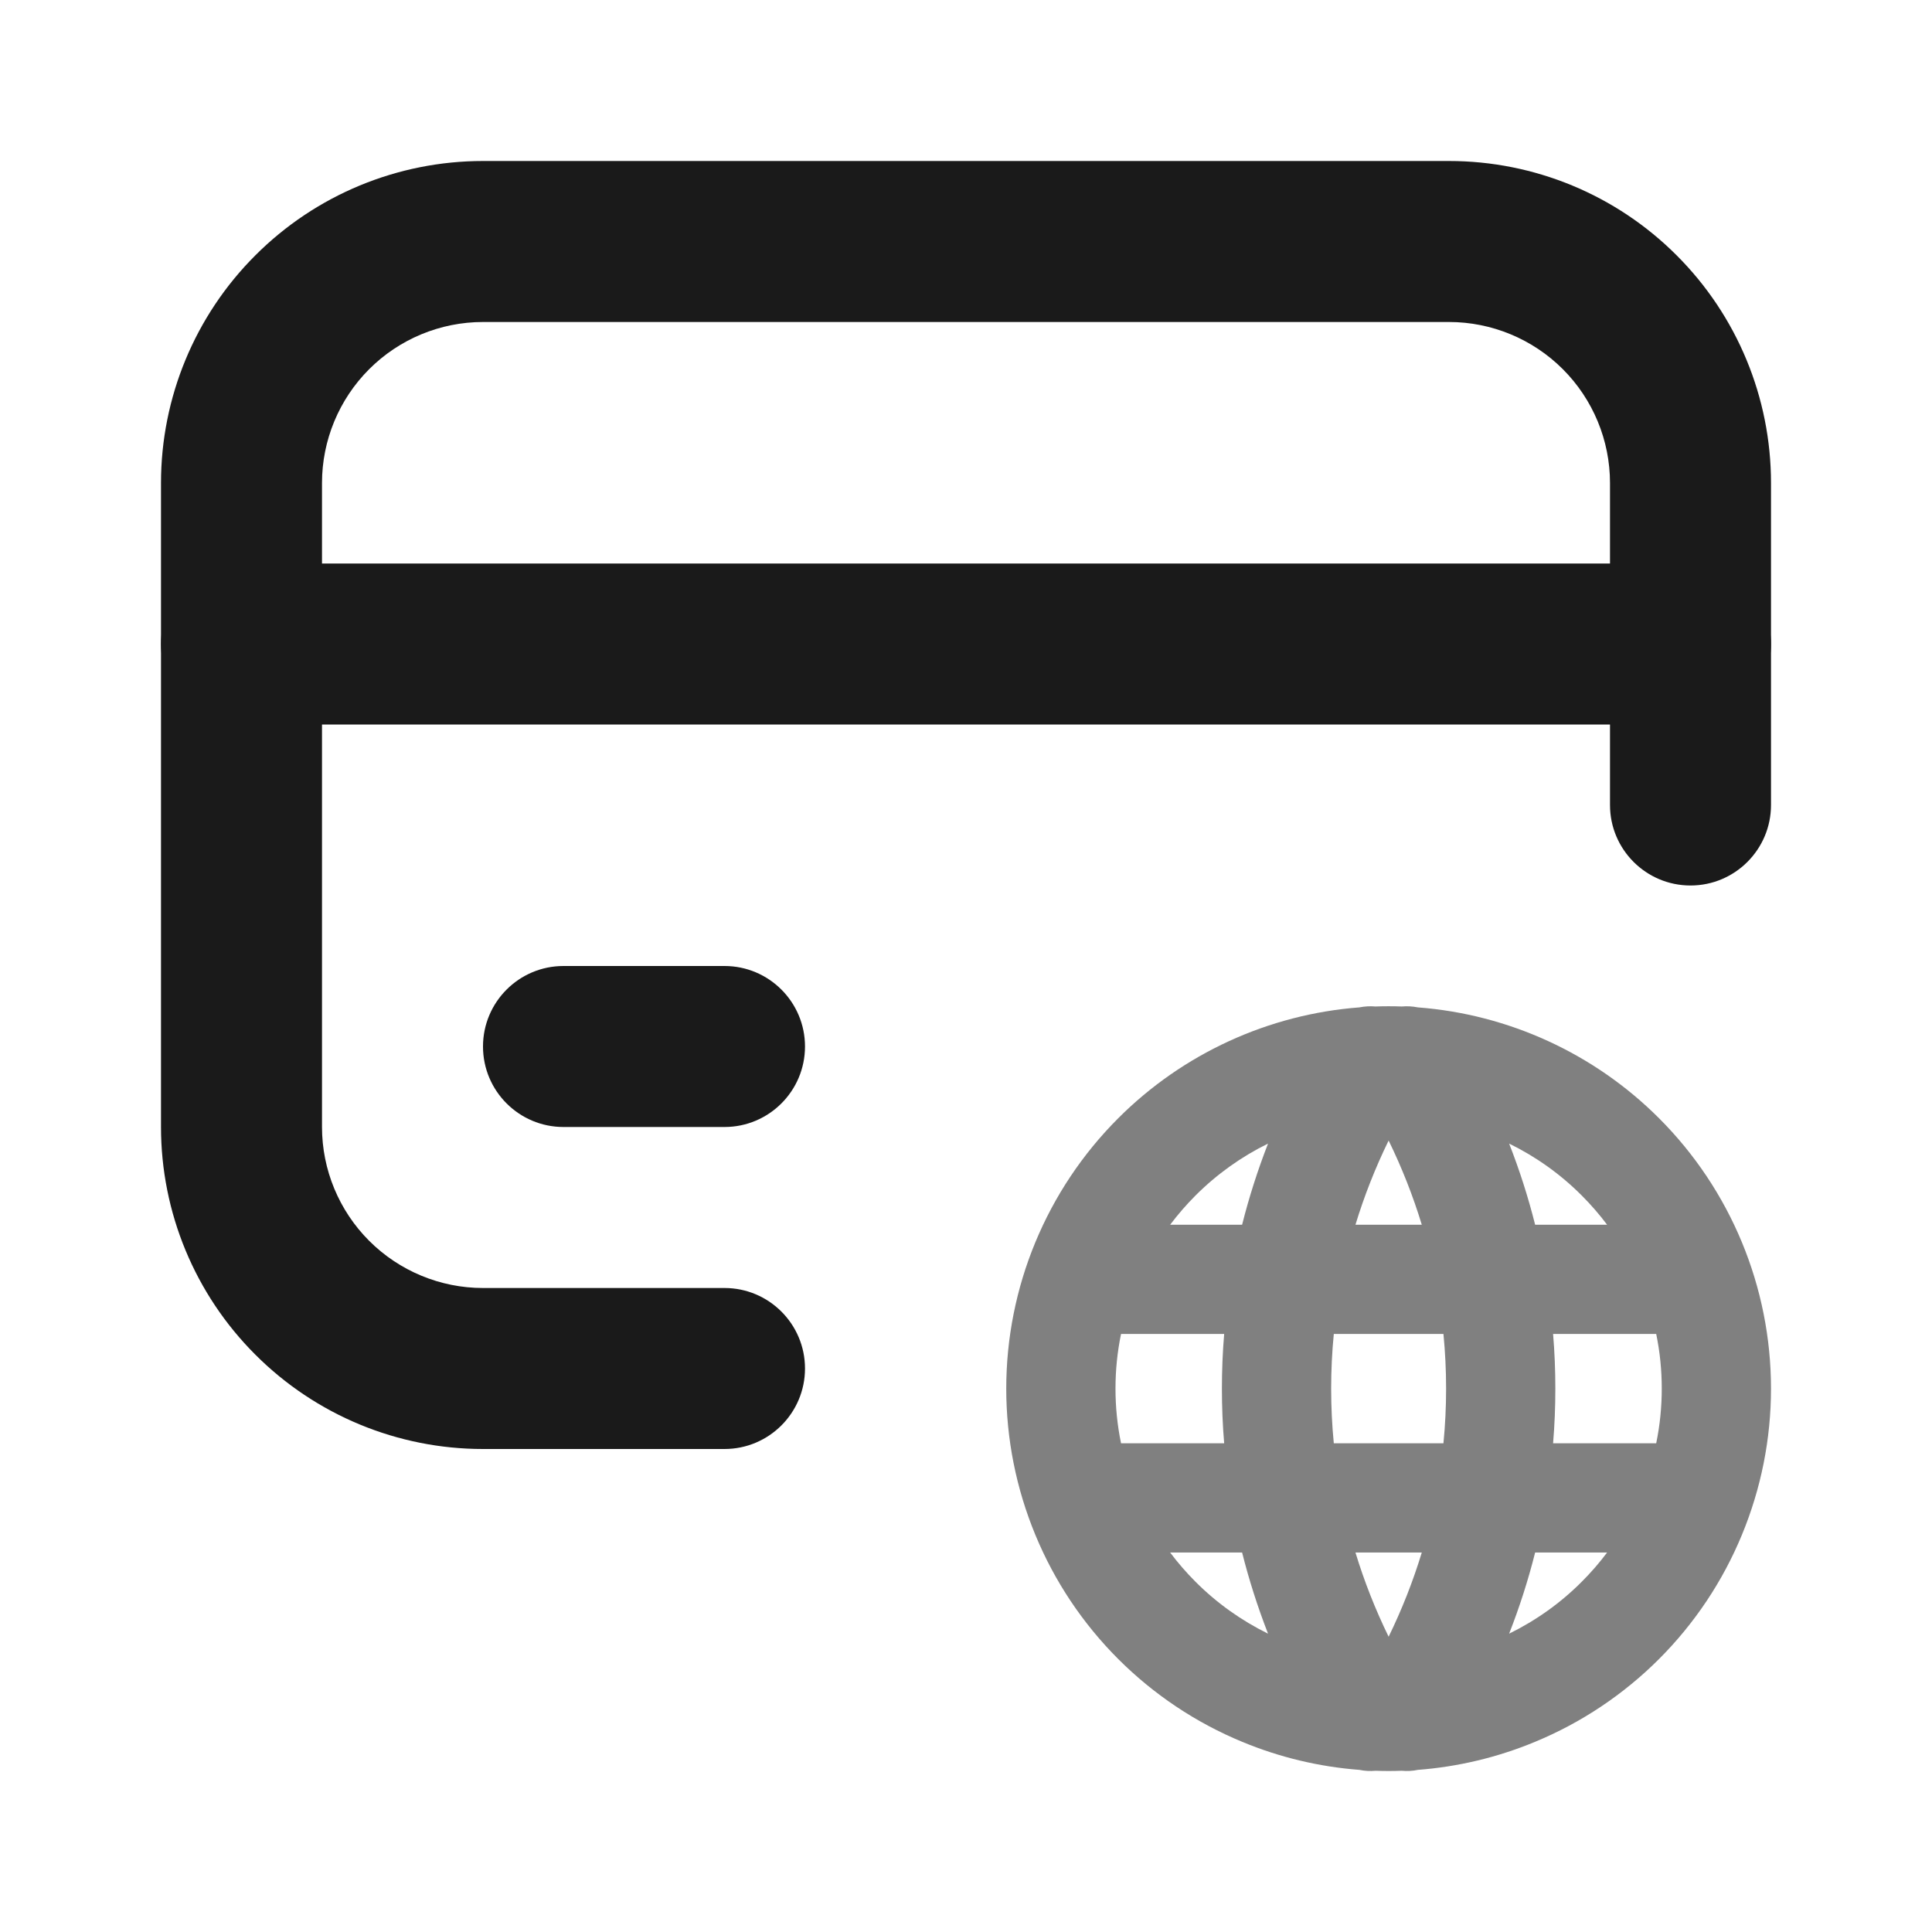 <svg width="24" height="24" viewBox="0 0 24 24" fill="none" xmlns="http://www.w3.org/2000/svg">
<path fill-rule="evenodd" clip-rule="evenodd" d="M17.413 12.503C17.48 12.497 17.547 12.501 17.613 12.514C18.74 12.6 19.804 13.086 20.609 13.891C21.5 14.782 22 15.99 22 17.25C22 17.874 21.877 18.491 21.638 19.068C21.4 19.644 21.05 20.168 20.609 20.609C20.168 21.05 19.644 21.4 19.068 21.638C18.603 21.831 18.112 21.948 17.613 21.986C17.547 22 17.48 22.003 17.413 21.997C17.359 21.999 17.304 22 17.25 22C17.196 22 17.141 21.999 17.087 21.997C17.02 22.003 16.953 22 16.887 21.986C16.388 21.948 15.897 21.831 15.432 21.638C14.856 21.4 14.332 21.05 13.891 20.609C13.45 20.168 13.1 19.644 12.862 19.068C12.623 18.491 12.5 17.874 12.5 17.25C12.5 15.99 13 14.782 13.891 13.891C14.696 13.086 15.76 12.6 16.887 12.514C16.953 12.501 17.02 12.497 17.087 12.503C17.141 12.501 17.195 12.5 17.25 12.5C17.305 12.5 17.359 12.501 17.413 12.503ZM17.25 14.168C17.085 14.506 16.947 14.856 16.838 15.214H17.662C17.553 14.856 17.415 14.506 17.25 14.168ZM16.536 17.25C16.536 17.477 16.547 17.704 16.569 17.929H17.931C17.953 17.704 17.964 17.477 17.964 17.25C17.964 17.023 17.953 16.796 17.931 16.571H16.569C16.547 16.796 16.536 17.023 16.536 17.25ZM16.838 19.286C16.947 19.644 17.085 19.994 17.25 20.332C17.415 19.994 17.553 19.644 17.662 19.286H16.838ZM15.752 14.206C15.422 14.368 15.117 14.585 14.851 14.851C14.737 14.965 14.632 15.087 14.536 15.214H15.43C15.516 14.872 15.624 14.535 15.752 14.206ZM15.43 19.286H14.536C14.632 19.414 14.737 19.535 14.851 19.649C15.114 19.913 15.419 20.13 15.752 20.294C15.624 19.965 15.516 19.628 15.43 19.286ZM19.293 17.929H20.574C20.62 17.706 20.643 17.479 20.643 17.25C20.643 17.02 20.62 16.793 20.574 16.571H19.293C19.312 16.797 19.321 17.023 19.321 17.25C19.321 17.477 19.312 17.703 19.293 17.929ZM15.207 16.571H13.926C13.88 16.793 13.857 17.02 13.857 17.25C13.857 17.479 13.88 17.706 13.926 17.929H15.207C15.188 17.703 15.179 17.477 15.179 17.25C15.179 17.023 15.188 16.797 15.207 16.571ZM18.747 20.294C19.081 20.13 19.386 19.913 19.649 19.649C19.763 19.535 19.868 19.414 19.964 19.286H19.07C18.984 19.628 18.876 19.965 18.747 20.294ZM19.07 15.214H19.964C19.869 15.087 19.763 14.965 19.649 14.851C19.384 14.585 19.078 14.368 18.747 14.206C18.876 14.535 18.984 14.872 19.07 15.214Z" fill="#808080"/>
<path fill-rule="evenodd" clip-rule="evenodd" d="M2 8C2 7.448 2.448 7 3 7H21C21.552 7 22 7.448 22 8C22 8.552 21.552 9 21 9H3C2.448 9 2 8.552 2 8Z" fill="#1A1A1A"/>
<path fill-rule="evenodd" clip-rule="evenodd" d="M6 4C5.47 4 4.961 4.211 4.586 4.586C4.211 4.961 4 5.47 4 6V14C4 14.53 4.211 15.039 4.586 15.414C4.961 15.789 5.47 16 6 16H9C9.552 16 10 16.448 10 17C10 17.552 9.552 18 9 18H6C4.939 18 3.922 17.579 3.172 16.828C2.421 16.078 2 15.061 2 14V6C2 4.939 2.421 3.922 3.172 3.172C3.922 2.421 4.939 2 6 2H18C19.061 2 20.078 2.421 20.828 3.172C21.579 3.922 22 4.939 22 6V10C22 10.552 21.552 11 21 11C20.448 11 20 10.552 20 10V6C20 5.47 19.789 4.961 19.414 4.586C19.039 4.211 18.53 4 18 4H6Z" fill="#1A1A1A"/>
<path fill-rule="evenodd" clip-rule="evenodd" d="M6 13C6 12.448 6.448 12 7 12H9C9.552 12 10 12.448 10 13C10 13.552 9.552 14 9 14H7C6.448 14 6 13.552 6 13Z" fill="#1A1A1A"/>
</svg>
